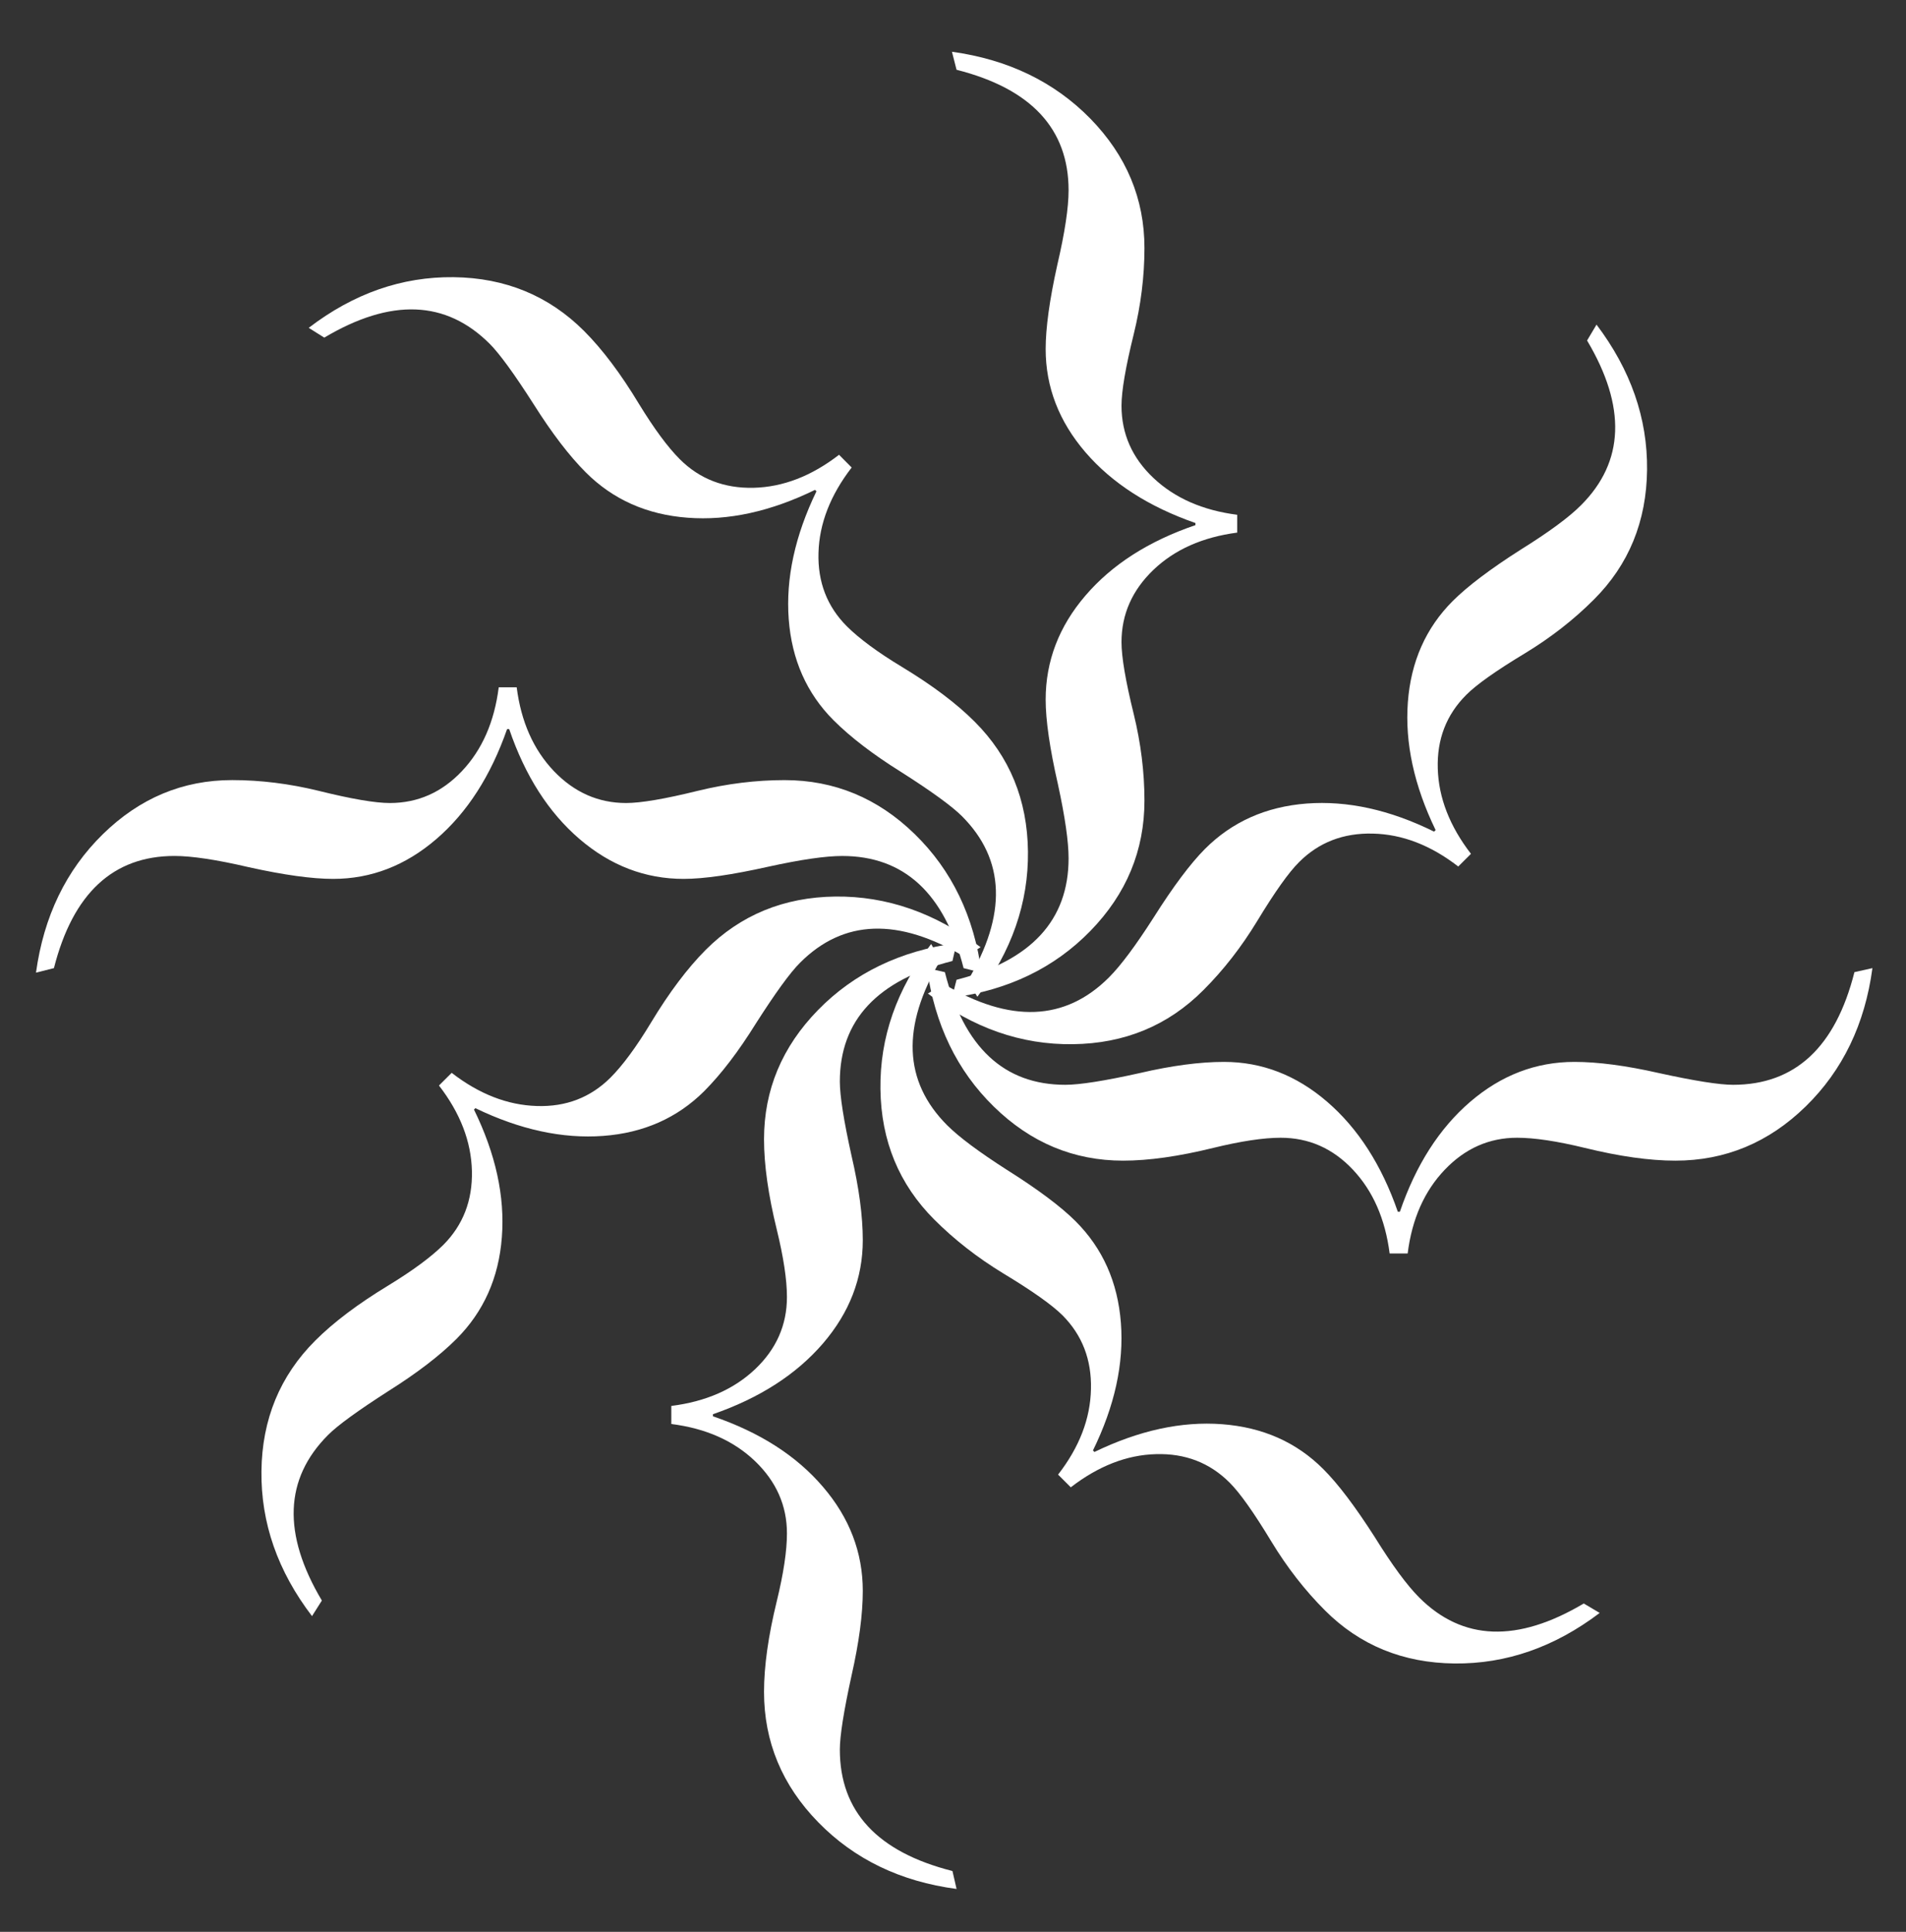 <?xml version="1.0" encoding="utf-8"?>
<!-- Generator: Adobe Illustrator 15.0.0, SVG Export Plug-In . SVG Version: 6.00 Build 0)  -->
<!DOCTYPE svg PUBLIC "-//W3C//DTD SVG 1.1//EN" "http://www.w3.org/Graphics/SVG/1.1/DTD/svg11.dtd">
<svg version="1.1" id="Layer_1" xmlns="http://www.w3.org/2000/svg" xmlns:xlink="http://www.w3.org/1999/xlink" x="0px" y="0px"
	 width="76.25px" height="77.25px" viewBox="0 0 76.25 77.25" enable-background="new 0 0 76.25 77.25" xml:space="preserve">
<rect x="0" y="0" width="76.25" height="77.25" fill="#333333" stroke="none"/>
<g>
	<path fill="#FFFFFF" d="M48.538,45.902c-1.379,0.339-2.583,0.51-3.608,0.51c-1.974,0-3.699-0.719-5.172-2.161
		c-1.473-1.438-2.363-3.282-2.676-5.538l0.718,0.161c0.759,3.007,2.367,4.505,4.819,4.505c0.57,0,1.559-0.154,2.972-0.468
		c1.287-0.3,2.412-0.448,3.375-0.448c1.519,0,2.894,0.532,4.127,1.594c1.234,1.063,2.179,2.527,2.827,4.398h0.083
		c0.64-1.872,1.58-3.336,2.815-4.398c1.238-1.062,2.627-1.594,4.166-1.594c0.938,0,2.068,0.148,3.388,0.448
		c1.427,0.313,2.414,0.468,2.959,0.468c2.476,0,4.097-1.498,4.856-4.505l0.72-0.161c-0.3,2.239-1.189,4.085-2.669,5.531
		c-1.48,1.445-3.217,2.168-5.215,2.168c-1.032,0-2.238-0.171-3.623-0.51c-1.113-0.271-2.018-0.406-2.709-0.406
		c-1.115,0-2.078,0.426-2.891,1.277c-0.816,0.853-1.313,1.969-1.486,3.35h-0.721c-0.178-1.381-0.667-2.498-1.47-3.35
		c-0.802-0.853-1.767-1.277-2.89-1.277C50.547,45.496,49.645,45.632,48.538,45.902z"/>
	<path fill="#FFFFFF" d="M27.924,31.621c1.167-0.284,2.32-0.426,3.462-0.426c1.994,0,3.734,0.72,5.211,2.162
		c1.481,1.443,2.37,3.289,2.67,5.538l-0.718-0.181c-0.762-2.992-2.38-4.485-4.856-4.485c-0.667,0-1.652,0.142-2.958,0.429
		c-1.444,0.322-2.57,0.487-3.386,0.487c-1.54,0-2.925-0.532-4.165-1.594c-1.238-1.062-2.177-2.53-2.814-4.398h-0.083
		c-0.652,1.868-1.594,3.336-2.83,4.398c-1.233,1.062-2.61,1.594-4.129,1.594c-0.841,0-1.965-0.155-3.377-0.468
		c-1.288-0.301-2.28-0.449-2.97-0.449c-2.454,0-4.063,1.494-4.823,4.485l-0.718,0.181c0.311-2.249,1.202-4.095,2.676-5.538
		c1.475-1.442,3.198-2.162,5.17-2.162c1.139,0,2.286,0.143,3.449,0.426c1.323,0.329,2.277,0.491,2.859,0.491
		c1.123,0,2.084-0.426,2.888-1.278c0.807-0.855,1.295-1.968,1.47-3.349h0.719c0.176,1.381,0.673,2.494,1.486,3.349
		c0.817,0.853,1.781,1.278,2.892,1.278C25.636,32.111,26.595,31.949,27.924,31.621z"/>
	<path fill="#FFFFFF" d="M31.075,49.167c-0.339-1.381-0.51-2.581-0.51-3.61c0-1.972,0.72-3.695,2.162-5.17
		c1.438-1.471,3.284-2.365,5.541-2.675l-0.165,0.716c-3.004,0.76-4.505,2.369-4.505,4.821c0,0.567,0.155,1.56,0.468,2.969
		c0.3,1.287,0.45,2.414,0.45,3.375c0,1.521-0.534,2.898-1.596,4.132c-1.062,1.232-2.528,2.178-4.398,2.826v0.084
		c1.87,0.639,3.336,1.575,4.398,2.817c1.062,1.235,1.596,2.624,1.596,4.163c0,0.939-0.15,2.064-0.45,3.388
		c-0.313,1.427-0.468,2.414-0.468,2.959c0,2.476,1.5,4.095,4.505,4.856l0.165,0.717c-2.243-0.297-4.089-1.188-5.533-2.666
		c-1.447-1.48-2.17-3.221-2.17-5.215c0-1.029,0.171-2.239,0.51-3.624c0.271-1.114,0.407-2.017,0.407-2.712
		c0-1.112-0.426-2.074-1.278-2.892c-0.852-0.813-1.968-1.31-3.348-1.483v-0.723c1.38-0.174,2.496-0.662,3.348-1.465
		c0.852-0.807,1.278-1.768,1.278-2.895C31.481,51.174,31.346,50.277,31.075,49.167z"/>
	<path fill="#FFFFFF" d="M45.355,28.553c0.285,1.165,0.429,2.32,0.429,3.462c0,1.994-0.722,3.733-2.163,5.211
		c-1.443,1.481-3.29,2.369-5.538,2.668l0.184-0.715c2.988-0.766,4.482-2.386,4.482-4.856c0-0.668-0.142-1.655-0.426-2.962
		c-0.329-1.439-0.491-2.568-0.491-3.385c0-1.536,0.531-2.927,1.594-4.163c1.063-1.239,2.53-2.178,4.398-2.814v-0.084
		c-1.868-0.651-3.336-1.594-4.398-2.827c-1.063-1.236-1.594-2.614-1.594-4.13c0-0.839,0.154-1.968,0.468-3.375
		c0.3-1.291,0.449-2.278,0.449-2.973c0-2.455-1.494-4.063-4.482-4.82l-0.184-0.72c2.248,0.31,4.095,1.204,5.538,2.675
		c1.441,1.478,2.163,3.201,2.163,5.173c0,1.136-0.144,2.288-0.429,3.446c-0.328,1.326-0.489,2.278-0.489,2.859
		c0,1.122,0.426,2.088,1.278,2.891c0.852,0.803,1.967,1.293,3.35,1.471v0.713c-1.381,0.181-2.498,0.675-3.35,1.488
		c-0.853,0.817-1.278,1.781-1.278,2.895C44.866,26.266,45.027,27.224,45.355,28.553z"/>
	<path fill="#FFFFFF" d="M26.041,40.896c0.734-1.217,1.467-2.186,2.193-2.915c1.394-1.394,3.124-2.104,5.183-2.13
		c2.059-0.022,3.996,0.652,5.812,2.026l-0.625,0.394c-2.661-1.587-4.858-1.513-6.594,0.223c-0.403,0.4-0.991,1.213-1.769,2.43
		c-0.698,1.123-1.387,2.023-2.068,2.708c-1.075,1.071-2.423,1.672-4.049,1.791c-1.622,0.119-3.324-0.249-5.105-1.109l-0.058,0.054
		c0.868,1.774,1.242,3.476,1.116,5.104c-0.123,1.627-0.729,2.981-1.816,4.069c-0.665,0.664-1.568,1.358-2.712,2.078
		c-1.231,0.79-2.041,1.377-2.423,1.761c-1.75,1.75-1.834,3.959-0.25,6.622l-0.394,0.623c-1.373-1.797-2.047-3.729-2.023-5.799
		s0.741-3.808,2.152-5.218c0.729-0.729,1.704-1.465,2.923-2.204c0.979-0.597,1.714-1.14,2.204-1.626
		c0.786-0.791,1.167-1.772,1.141-2.95c-0.028-1.181-0.467-2.32-1.318-3.42l0.508-0.507c1.099,0.849,2.236,1.291,3.406,1.326
		c1.173,0.039,2.155-0.345,2.949-1.136C24.91,42.604,25.451,41.874,26.041,40.896z"/>
	<path fill="#FFFFFF" d="M50.285,36.846c-0.625,1.026-1.34,1.946-2.146,2.75c-1.41,1.414-3.15,2.133-5.214,2.159
		c-2.067,0.029-4.003-0.649-5.804-2.026l0.637-0.381c2.653,1.577,4.855,1.487,6.605-0.262c0.472-0.471,1.068-1.271,1.787-2.394
		c0.791-1.252,1.476-2.162,2.05-2.74c1.088-1.091,2.444-1.694,4.071-1.82c1.627-0.123,3.328,0.248,5.1,1.123l0.061-0.062
		c-0.863-1.781-1.231-3.485-1.111-5.108c0.121-1.626,0.72-2.975,1.793-4.049c0.595-0.594,1.5-1.278,2.721-2.056
		c1.123-0.7,1.93-1.291,2.417-1.781c1.735-1.736,1.815-3.934,0.239-6.583l0.378-0.635c1.368,1.81,2.043,3.746,2.022,5.805
		c-0.022,2.065-0.731,3.795-2.125,5.186c-0.805,0.807-1.718,1.517-2.74,2.14c-1.168,0.703-1.959,1.262-2.369,1.675
		c-0.795,0.794-1.174,1.774-1.139,2.946c0.035,1.174,0.478,2.307,1.328,3.41l-0.509,0.507c-1.101-0.852-2.241-1.291-3.419-1.316
		c-1.178-0.029-2.162,0.352-2.947,1.139C51.557,34.881,50.995,35.675,50.285,36.846z"/>
	<path fill="#FFFFFF" d="M36.082,26.668c1.217,0.736,2.187,1.465,2.914,2.195c1.395,1.394,2.104,3.12,2.128,5.183
		c0.024,2.058-0.653,3.994-2.024,5.812l-0.395-0.625c1.589-2.659,1.513-4.86-0.223-6.597c-0.403-0.4-1.213-0.99-2.432-1.765
		c-1.121-0.7-2.021-1.388-2.706-2.072c-1.071-1.072-1.67-2.423-1.791-4.043c-0.121-1.626,0.249-3.331,1.11-5.112l-0.058-0.055
		c-1.771,0.865-3.472,1.239-5.1,1.113c-1.628-0.123-2.983-0.726-4.071-1.813c-0.665-0.665-1.355-1.571-2.078-2.714
		c-0.787-1.232-1.378-2.039-1.762-2.423c-1.752-1.752-3.956-1.836-6.621-0.251L12.35,13.11c1.797-1.375,3.727-2.049,5.798-2.026
		c2.068,0.025,3.808,0.742,5.219,2.152c0.731,0.732,1.467,1.707,2.202,2.927c0.597,0.974,1.14,1.713,1.628,2.201
		c0.789,0.787,1.77,1.168,2.949,1.142c1.18-0.03,2.317-0.468,3.42-1.32l0.505,0.509c-0.849,1.101-1.294,2.237-1.327,3.408
		c-0.035,1.171,0.346,2.155,1.139,2.946C34.375,25.536,35.104,26.078,36.082,26.668z"/>
	<path fill="#FFFFFF" d="M40.128,50.916c-1.026-0.626-1.943-1.339-2.752-2.148c-1.408-1.408-2.128-3.146-2.154-5.216
		c-0.027-2.065,0.65-4.001,2.028-5.802l0.379,0.639c-1.574,2.649-1.488,4.854,0.261,6.606c0.471,0.471,1.27,1.067,2.395,1.787
		c1.252,0.788,2.164,1.475,2.74,2.049c1.09,1.087,1.692,2.442,1.817,4.071c0.124,1.627-0.25,3.324-1.118,5.099l0.059,0.06
		c1.781-0.861,3.484-1.233,5.107-1.11c1.625,0.123,2.976,0.72,4.047,1.794c0.596,0.594,1.28,1.501,2.059,2.717
		c0.697,1.123,1.291,1.93,1.781,2.42c1.736,1.736,3.93,1.813,6.582,0.238l0.637,0.378c-1.811,1.371-3.746,2.042-5.805,2.021
		c-2.065-0.021-3.793-0.729-5.188-2.125c-0.804-0.803-1.515-1.72-2.136-2.742c-0.705-1.166-1.262-1.952-1.676-2.365
		c-0.793-0.793-1.774-1.174-2.949-1.139c-1.172,0.031-2.305,0.478-3.405,1.326l-0.508-0.508c0.853-1.1,1.291-2.238,1.315-3.42
		c0.029-1.178-0.352-2.159-1.139-2.95C42.092,52.186,41.302,51.623,40.128,50.916z"/>
</g>
</svg>
